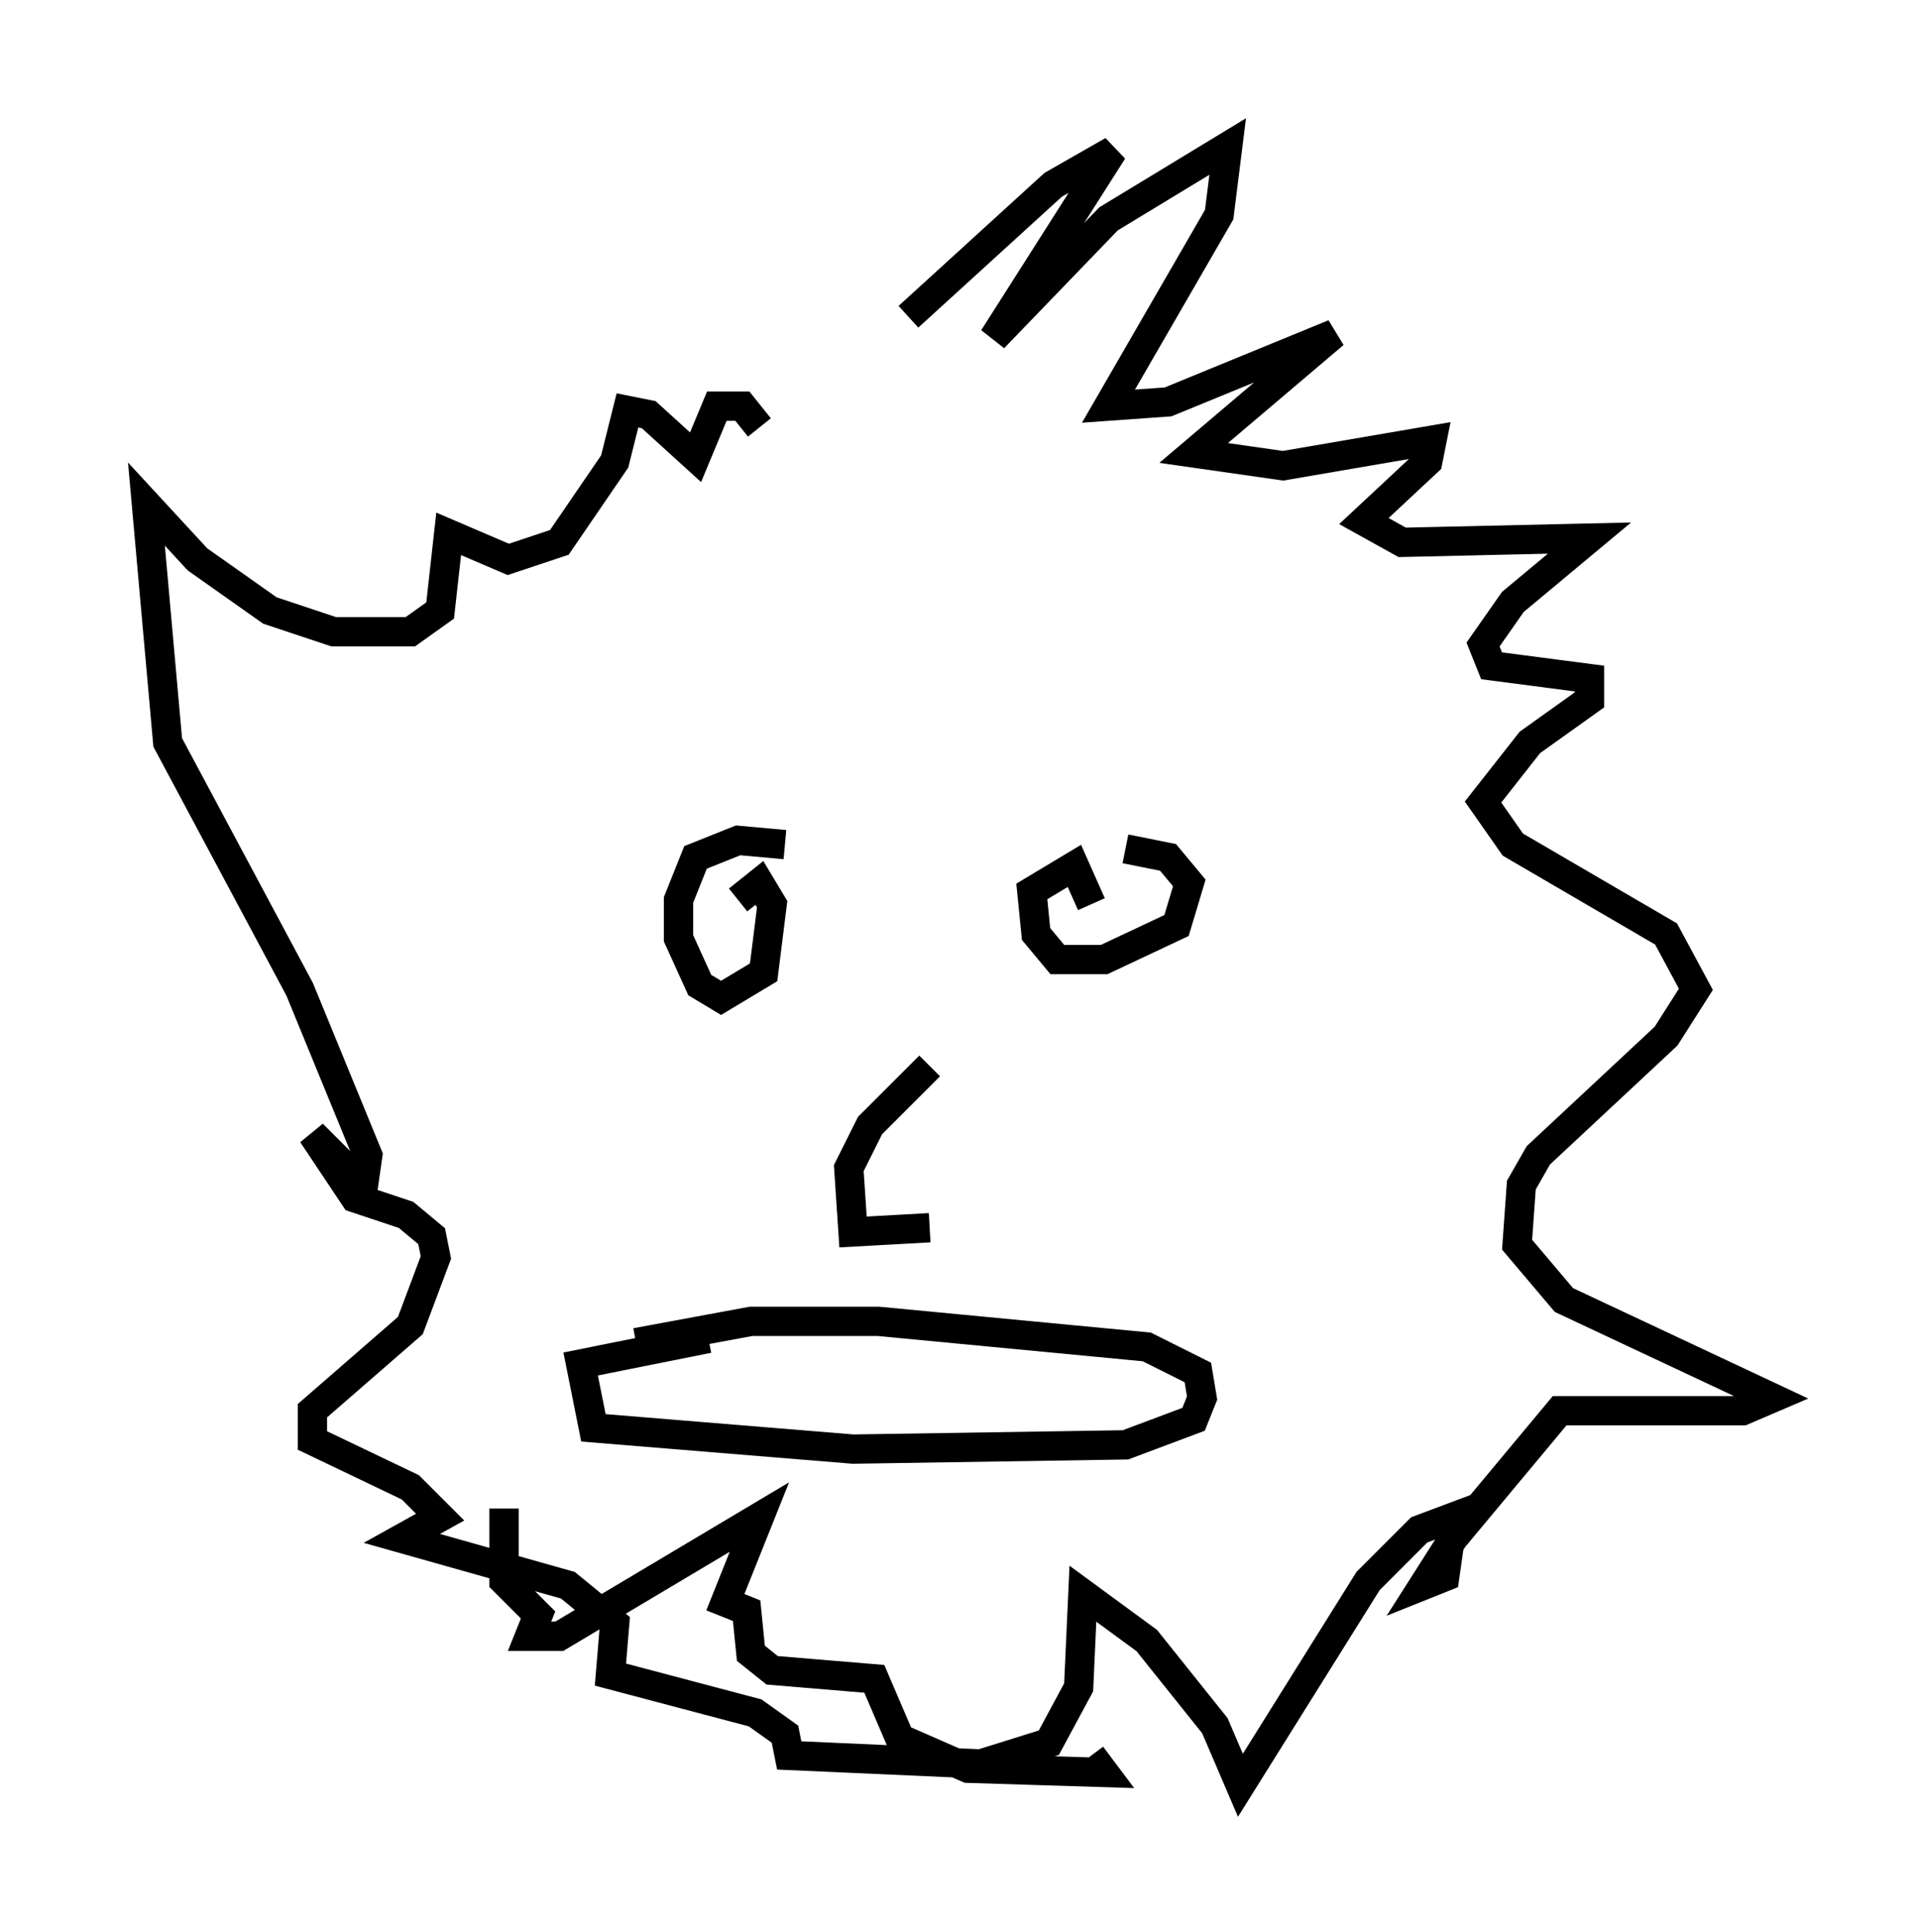 <?xml version="1.0" encoding="utf-8" ?>
<svg baseProfile="full" height="65.922" version="1.1" width="65.486" xmlns="http://www.w3.org/2000/svg" xmlns:ev="http://www.w3.org/2001/xml-events" xmlns:xlink="http://www.w3.org/1999/xlink"><defs /><rect fill="white" height="65.922" width="65.486" x="0" y="0" /><path d="M28.385, 14.006 m2.615, -3.196 l4.939, -4.503 2.034, -1.162 l-4.067, 6.391 3.922, -4.067 l4.067, -2.469 -0.291, 2.324 l-3.777, 6.536 2.034, -0.145 l5.665, -2.324 -4.793, 4.067 l3.05, 0.436 5.084, -0.872 l-0.145, 0.726 -2.179, 2.034 l1.307, 0.726 6.391, -0.145 l-2.615, 2.179 -1.017, 1.453 l0.291, 0.726 3.341, 0.436 l0.0, 0.726 -2.034, 1.453 l-1.598, 2.034 1.017, 1.453 l5.229, 3.05 1.017, 1.888 l-1.017, 1.598 -4.358, 4.067 l-0.581, 1.017 -0.145, 2.034 l1.598, 1.888 7.117, 3.341 l-1.017, 0.436 -6.246, 0.0 l-3.631, 4.358 -1.017, 1.598 l0.726, -0.291 0.291, -2.034 l-1.162, 0.436 -1.743, 1.743 l-4.358, 6.972 -0.872, -2.034 l-2.324, -2.905 -2.179, -1.598 l-0.145, 3.196 -1.017, 1.888 l-2.324, 0.726 -6.536, -0.291 l-0.145, -0.726 -1.017, -0.726 l-4.939, -1.307 0.145, -1.743 l-1.598, -1.307 -5.665, -1.598 l1.307, -0.726 -1.017, -1.017 l-3.341, -1.598 0.0, -1.017 l3.341, -2.905 0.872, -2.324 l-0.145, -0.726 -0.872, -0.726 l-1.743, -0.581 -1.453, -2.179 l1.743, 1.743 0.145, -1.017 l-2.324, -5.665 -4.503, -8.425 l-0.726, -8.134 1.743, 1.888 l2.469, 1.743 2.179, 0.726 l2.615, 0.0 1.017, -0.726 l0.291, -2.615 2.034, 0.872 l1.743, -0.581 1.888, -2.76 l0.436, -1.743 0.726, 0.145 l1.598, 1.453 0.726, -1.743 l0.872, 0.0 0.581, 0.726 m-8.715, 36.894 l0.0, 2.469 1.162, 1.162 l-0.291, 0.726 1.017, 0.0 l6.827, -4.067 -1.162, 2.905 l0.726, 0.291 0.145, 1.453 l0.726, 0.581 3.486, 0.291 l0.872, 2.034 2.324, 1.017 l4.648, 0.145 -0.436, -0.581 m-12.056, -29.195 l0.726, -0.581 0.436, 0.726 l-0.291, 2.324 -1.453, 0.872 l-0.726, -0.436 -0.726, -1.598 l0.0, -1.307 0.581, -1.453 l1.453, -0.581 1.598, 0.145 m11.62, 0.145 l1.453, 0.291 0.726, 0.872 l-0.436, 1.453 -2.469, 1.162 l-1.598, 0.0 -0.726, -0.872 l-0.145, -1.453 1.453, -0.872 l0.581, 1.307 m-5.52, 5.52 l-2.034, 2.034 -0.726, 1.453 l0.145, 2.179 2.615, -0.145 m-10.022, 3.922 l3.922, -0.726 4.358, 0.0 l9.151, 0.872 1.743, 0.872 l0.145, 0.872 -0.291, 0.726 l-2.324, 0.872 -9.296, 0.145 l-8.86, -0.726 -0.436, -2.179 l4.358, -0.872 " fill="none" stroke="black" stroke-width="1" /></svg>